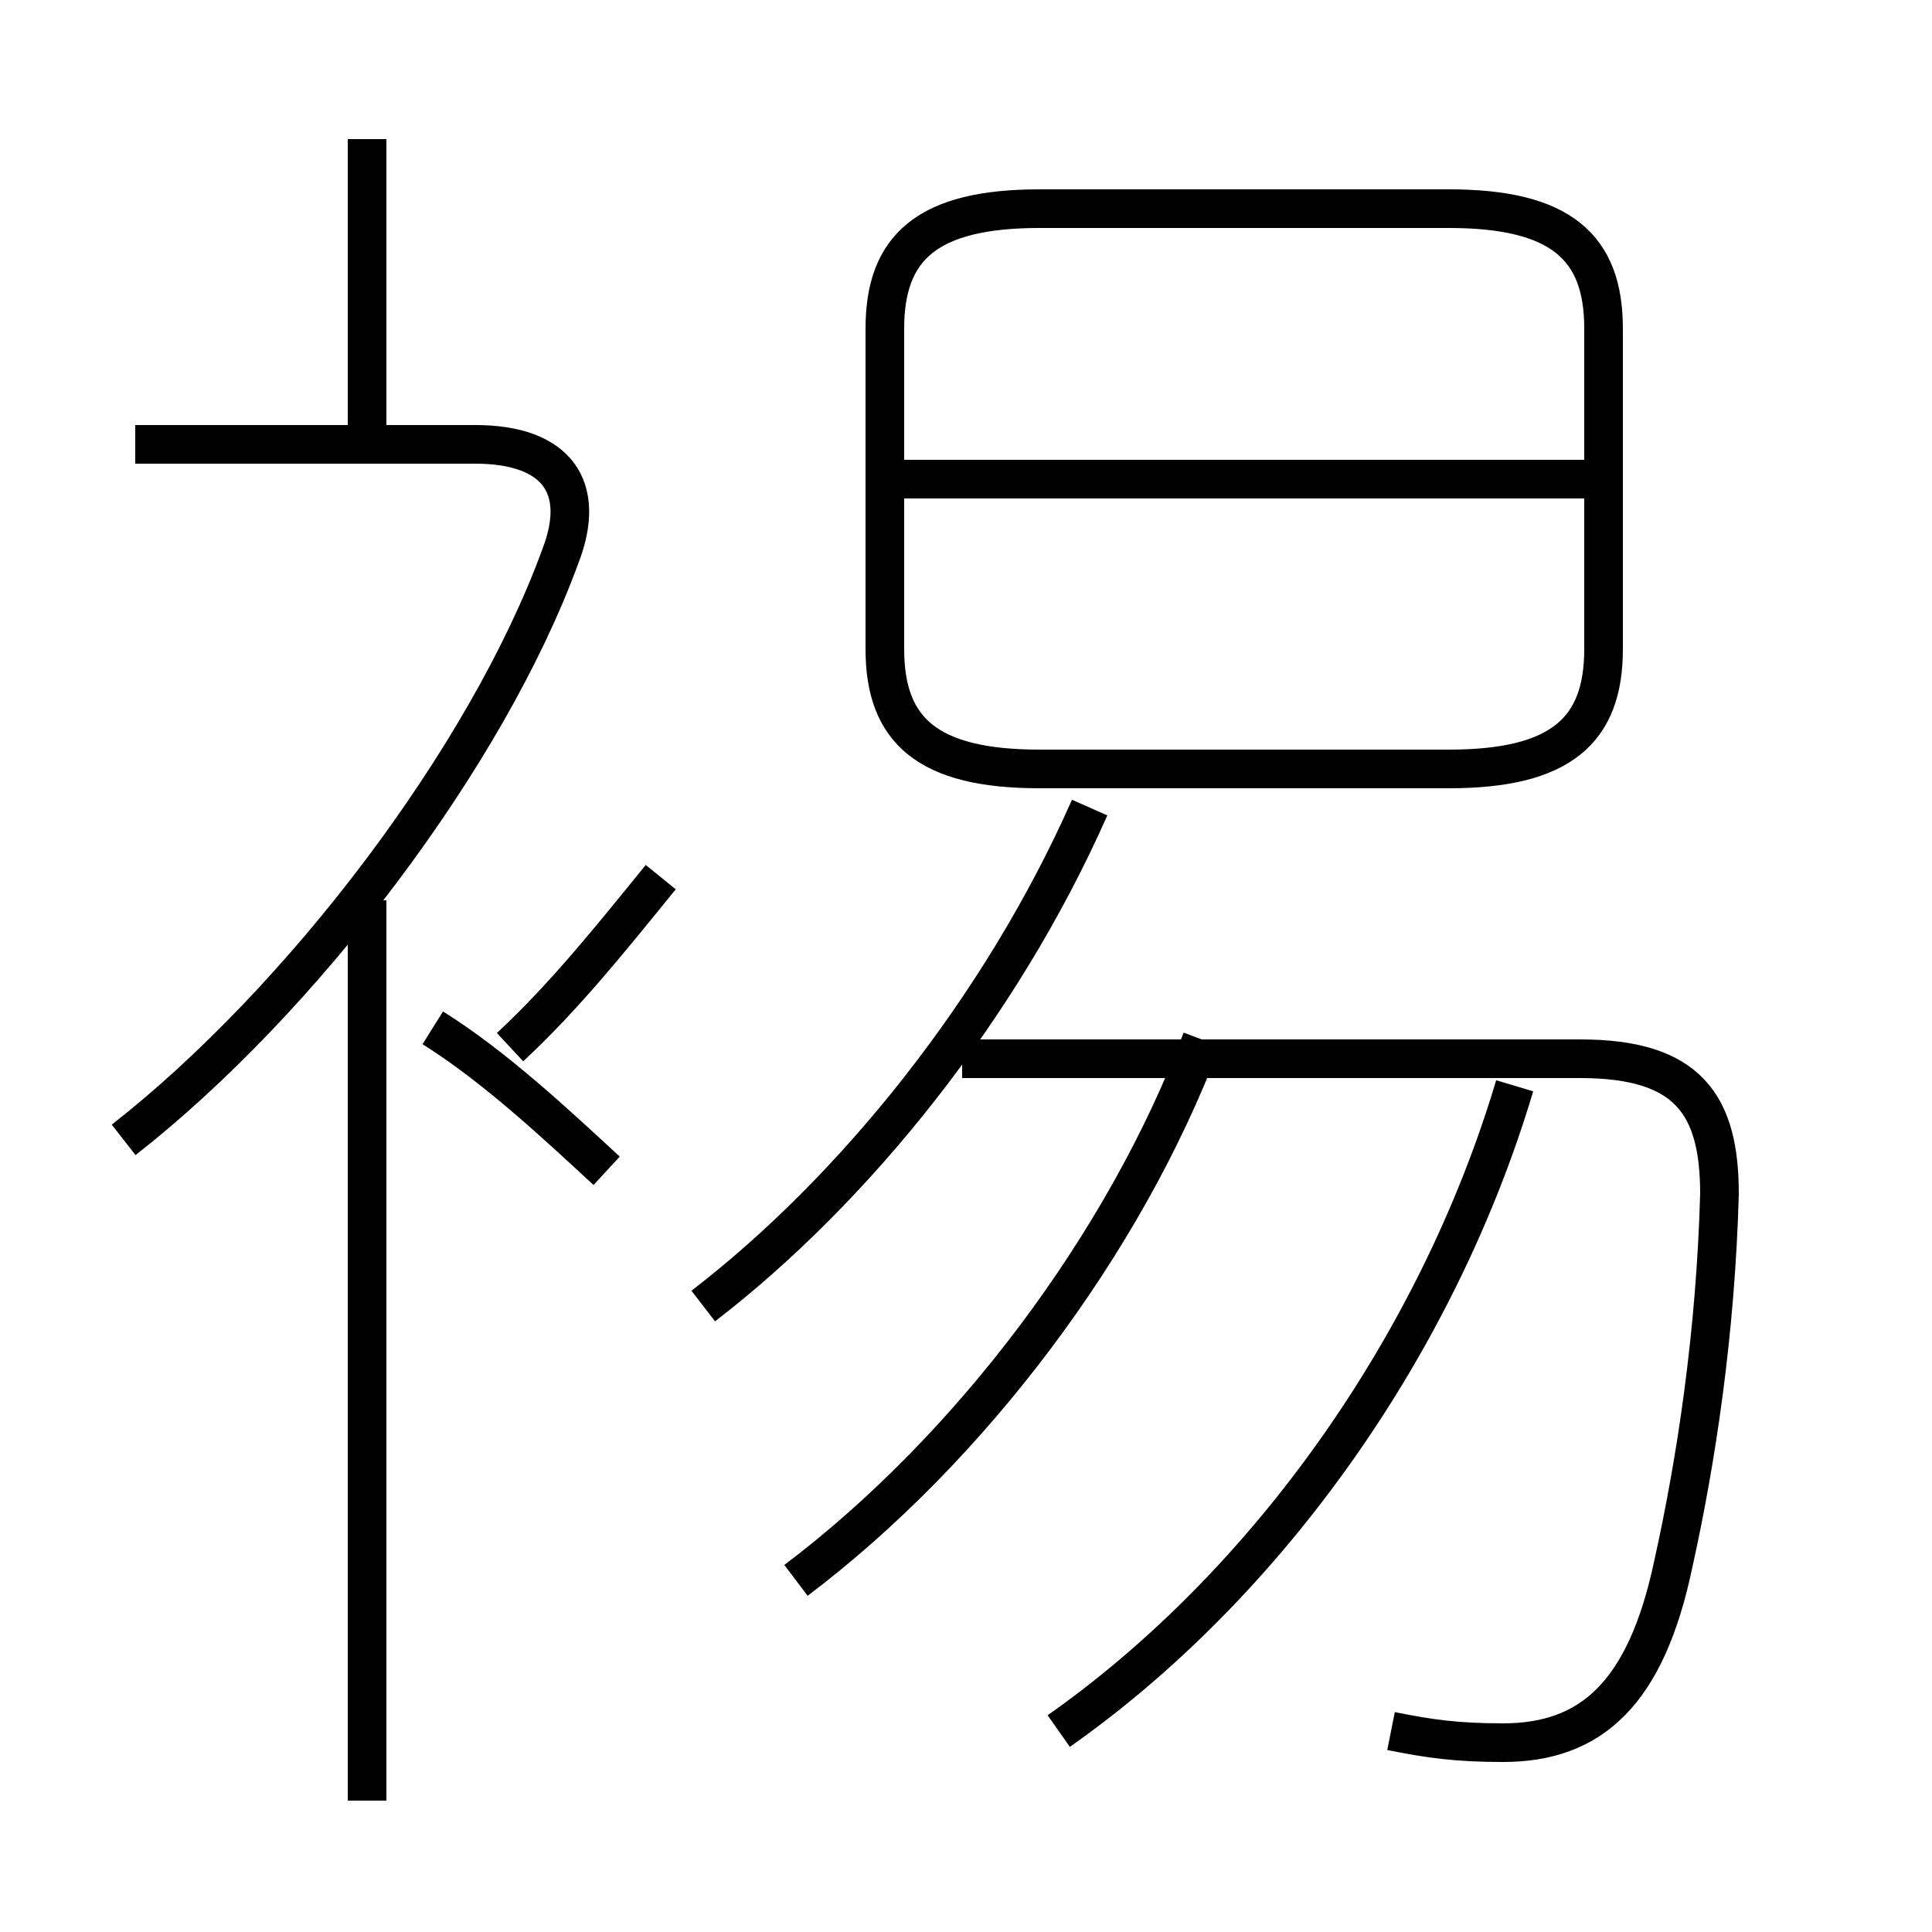 <?xml version='1.0' encoding='utf8'?>
<svg viewBox="0.0 -6.0 50.0 50.0" version="1.1" xmlns="http://www.w3.org/2000/svg">
<rect x="0.0" y="-6.0" width="50.0" height="50.0" fill="#808080" stroke="none"/>
<rect x="-1000" y="-1000" width="2000" height="2000" stroke="white" fill="white"/>
<g style="fill:white;stroke:#000000;  stroke-width:1">
<path d="M 36.0 0.8 C 37.0 1.0 37.7 1.1 38.9 1.1 C 41.2 1.1 42.6 -0.2 43.3 -3.5 C 43.9 -6.2 44.4 -9.5 44.5 -13.1 C 44.5 -15.4 43.7 -16.6 40.9 -16.6 L 24.9 -16.6 M 9.5 2.6 L 9.5 -20.7 M 15.7 -13.7 C 14.4 -14.9 12.8 -16.4 11.2 -17.4 M 3.2 -14.5 C 7.8 -18.1 12.6 -24.4 14.5 -29.6 C 15.2 -31.4 14.4 -32.5 12.3 -32.5 L 3.5 -32.5 M 20.6 -3.1 C 25.1 -6.5 29.1 -11.8 31.1 -17.1 M 13.2 -16.9 C 14.6 -18.2 15.8 -19.7 17.1 -21.3 M 18.2 -10.2 C 22.1 -13.2 25.9 -17.9 28.2 -23.1 M 27.4 0.8 C 32.8 -3.0 37.2 -9.2 39.2 -15.9 M 9.5 -32.5 L 9.5 -40.4 M 26.9 -24.1 L 37.5 -24.1 C 40.4 -24.1 41.5 -25.1 41.5 -27.2 L 41.5 -35.5 C 41.5 -37.6 40.4 -38.6 37.5 -38.6 L 26.9 -38.6 C 24.0 -38.6 22.9 -37.6 22.9 -35.5 L 22.9 -27.2 C 22.9 -25.1 24.0 -24.1 26.9 -24.1 Z M 41.0 -31.6 L 23.4 -31.6" transform="translate(0.0 38.0)" />
</g>
</svg>